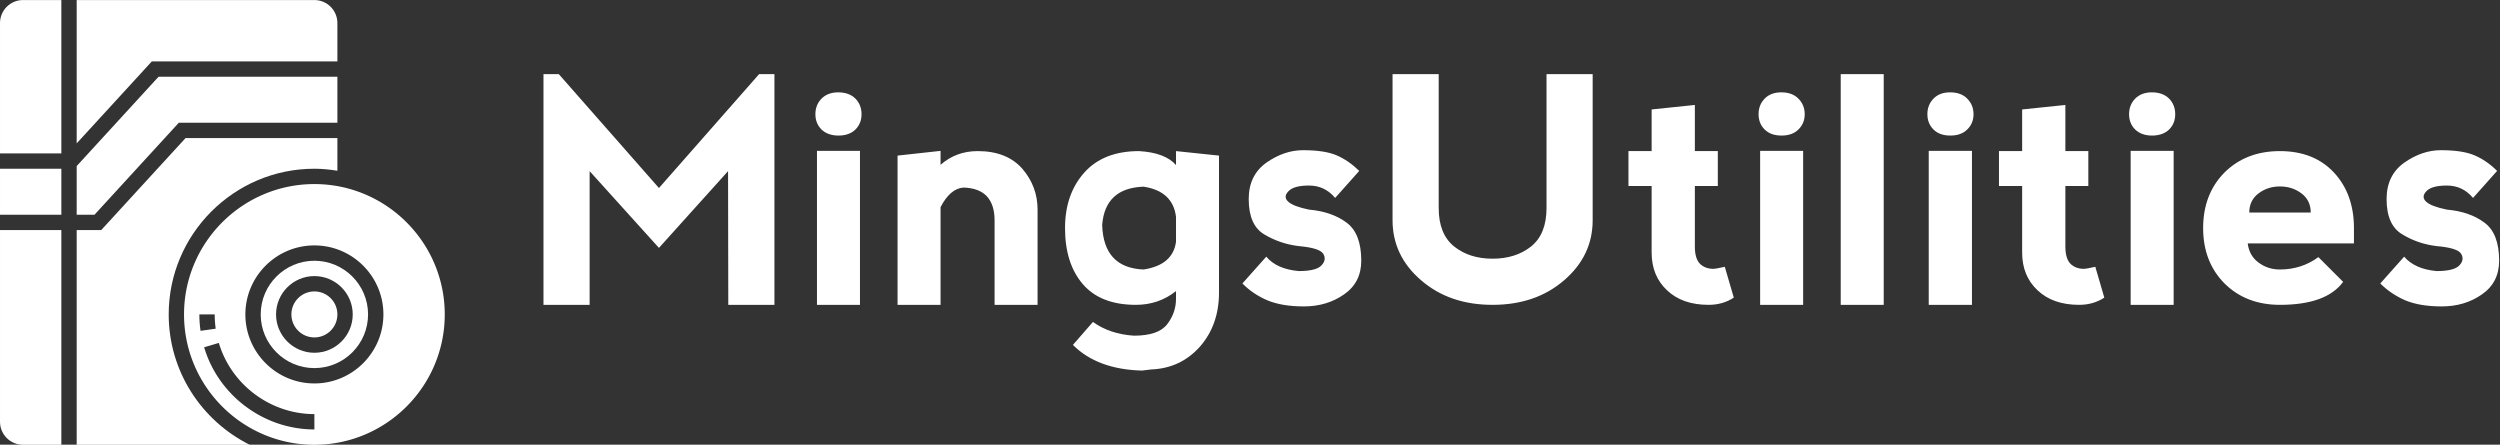 <svg data-v-423bf9ae="" xmlns="http://www.w3.org/2000/svg" viewBox="0 0 506 90" class="iconLeft"><rect x="0" y="0" width="506" height="90" fill="#333333" stroke="none"/><!----><!----><!----><g data-v-423bf9ae="" id="290f79a3-91c7-4c22-a042-51cd67a5e0b1" fill="white" transform="matrix(4.556,0,0,4.556,106.173,3.975)"><path d="M2.89 12.67L0.84 12.67L0.84 2.42L1.52 2.42L5.97 7.48L10.42 2.42L11.10 2.42L11.10 12.67L9.05 12.67L9.04 6.73L5.97 10.14L2.89 6.73L2.89 12.67ZM14.90 12.67L12.99 12.67L12.99 5.83L14.90 5.83L14.90 12.67ZM12.92 4.20L12.92 4.20L12.92 4.20Q12.92 4.61 13.19 4.88L13.19 4.88L13.19 4.88Q13.47 5.15 13.95 5.15L13.95 5.15L13.95 5.15Q14.42 5.15 14.70 4.88L14.70 4.88L14.70 4.88Q14.97 4.61 14.97 4.20L14.97 4.20L14.97 4.20Q14.97 3.79 14.70 3.51L14.70 3.51L14.70 3.51Q14.42 3.23 13.93 3.23L13.93 3.23L13.93 3.23Q13.47 3.23 13.19 3.51L13.19 3.51L13.19 3.51Q12.92 3.79 12.92 4.20ZM18.48 8.33L18.48 8.33L18.48 12.67L16.57 12.67L16.57 6.04L18.48 5.83L18.48 6.45L18.48 6.45Q19.17 5.84 20.13 5.84L20.13 5.84L20.13 5.84Q21.42 5.84 22.11 6.62L22.11 6.62L22.11 6.62Q22.79 7.41 22.79 8.44L22.79 8.44L22.79 12.67L20.88 12.67L20.88 8.91L20.88 8.91Q20.88 8.23 20.54 7.85L20.54 7.85L20.54 7.85Q20.19 7.48 19.50 7.46L19.50 7.46L19.50 7.46Q18.91 7.50 18.48 8.33ZM28.94 5.84L30.85 6.04L30.85 12.13L30.85 12.13Q30.85 13.56 30.00 14.53L30.00 14.53L30.00 14.53Q29.14 15.49 27.84 15.54L27.84 15.54L27.43 15.59L27.43 15.59Q25.45 15.54 24.36 14.45L24.36 14.45L25.25 13.43L25.25 13.43Q26.00 13.97 27.07 14.04L27.07 14.04L27.07 14.04Q28.16 14.04 28.55 13.53L28.55 13.53L28.55 13.53Q28.94 13.02 28.94 12.40L28.94 12.40L28.94 12.06L28.94 12.06Q28.17 12.67 27.16 12.67L27.16 12.67L27.16 12.67Q25.59 12.67 24.80 11.75L24.80 11.75L24.80 11.75Q24.01 10.83 24.01 9.26L24.01 9.26L24.01 9.26Q24.01 7.75 24.87 6.79L24.87 6.79L24.87 6.79Q25.72 5.84 27.30 5.84L27.30 5.84L27.30 5.84Q28.46 5.91 28.94 6.46L28.94 6.46L28.94 5.84ZM28.94 9.87L28.94 9.87L28.94 8.76L28.94 8.76Q28.80 7.62 27.50 7.42L27.50 7.42L27.50 7.42Q25.79 7.48 25.66 9.12L25.66 9.12L25.66 9.12Q25.72 11.03 27.50 11.10L27.50 11.10L27.50 11.10Q28.80 10.90 28.94 9.87ZM34.58 5.80L34.58 5.80Q35.55 5.80 36.08 6.03L36.08 6.03L36.08 6.03Q36.61 6.26 37.08 6.72L37.08 6.72L36.01 7.92L36.01 7.92Q35.55 7.37 34.85 7.37L34.85 7.37L34.85 7.37Q34.16 7.37 33.93 7.63L33.93 7.63L33.93 7.63Q33.69 7.88 33.93 8.09L33.93 8.09L33.93 8.09Q34.16 8.30 34.85 8.44L34.85 8.44L34.85 8.44Q35.87 8.53 36.52 9.02L36.52 9.02L36.52 9.02Q37.17 9.50 37.17 10.71L37.17 10.71L37.17 10.71Q37.17 11.68 36.40 12.21L36.40 12.21L36.40 12.21Q35.64 12.74 34.62 12.74L34.62 12.74L34.62 12.74Q33.65 12.74 33.00 12.47L33.00 12.47L33.00 12.47Q32.35 12.19 31.89 11.72L31.89 11.72L32.95 10.53L32.95 10.53Q33.41 11.08 34.39 11.17L34.39 11.17L34.39 11.17Q35.18 11.17 35.41 10.91L35.41 10.91L35.41 10.91Q35.64 10.66 35.48 10.40L35.48 10.40L35.48 10.40Q35.31 10.14 34.39 10.06L34.39 10.06L34.39 10.06Q33.56 9.96 32.86 9.54L32.86 9.54L32.86 9.54Q32.17 9.13 32.17 7.97L32.17 7.97L32.17 7.97Q32.17 6.91 32.96 6.35L32.96 6.35L32.96 6.35Q33.75 5.80 34.58 5.80L34.58 5.80ZM40.61 2.42L38.56 2.42L38.56 8.91L38.56 8.91Q38.56 10.49 39.83 11.58L39.83 11.58L39.83 11.58Q41.09 12.67 43.00 12.67L43.00 12.67L43.00 12.67Q44.92 12.67 46.18 11.58L46.18 11.58L46.18 11.58Q47.45 10.49 47.45 8.91L47.45 8.91L47.45 2.42L45.40 2.42L45.40 8.37L45.40 8.37Q45.40 9.53 44.71 10.08L44.71 10.08L44.71 10.08Q44.03 10.62 43.00 10.62L43.00 10.62L43.00 10.62Q41.98 10.62 41.30 10.08L41.30 10.08L41.30 10.08Q40.61 9.53 40.61 8.37L40.61 8.37L40.61 2.42ZM53.72 12.35L53.72 12.35Q53.23 12.67 52.60 12.67L52.60 12.67L52.60 12.67Q51.43 12.67 50.75 12.02L50.75 12.02L50.75 12.02Q50.07 11.38 50.07 10.35L50.07 10.35L50.07 7.39L49.04 7.39L49.04 5.84L50.07 5.84L50.07 3.99L51.99 3.79L51.99 5.84L53.01 5.84L53.01 7.39L51.99 7.39L51.99 10.08L51.99 10.08Q51.99 10.62 52.22 10.85L52.22 10.85L52.22 10.85Q52.45 11.07 52.81 11.07L52.81 11.07L52.81 11.07Q52.92 11.07 53.32 10.98L53.32 10.98L53.72 12.35ZM56.80 12.67L54.89 12.67L54.89 5.83L56.80 5.83L56.80 12.67ZM54.82 4.20L54.82 4.20L54.82 4.20Q54.82 4.61 55.09 4.88L55.09 4.88L55.09 4.88Q55.36 5.15 55.84 5.15L55.84 5.15L55.84 5.15Q56.32 5.15 56.59 4.88L56.59 4.88L56.59 4.88Q56.87 4.61 56.87 4.20L56.87 4.20L56.87 4.20Q56.87 3.79 56.59 3.51L56.59 3.51L56.59 3.51Q56.32 3.23 55.83 3.23L55.83 3.23L55.83 3.23Q55.36 3.23 55.09 3.51L55.09 3.51L55.09 3.51Q54.82 3.79 54.82 4.20ZM60.38 12.67L58.47 12.67L58.47 2.42L60.38 2.42L60.38 12.67ZM64.30 12.67L62.38 12.67L62.38 5.83L64.30 5.83L64.30 12.67ZM62.32 4.20L62.32 4.20L62.32 4.20Q62.32 4.61 62.59 4.88L62.59 4.88L62.59 4.88Q62.86 5.15 63.34 5.15L63.34 5.15L63.34 5.15Q63.82 5.15 64.09 4.88L64.09 4.88L64.09 4.88Q64.37 4.61 64.37 4.20L64.37 4.20L64.37 4.20Q64.37 3.79 64.09 3.51L64.09 3.51L64.09 3.51Q63.82 3.23 63.33 3.23L63.33 3.23L63.33 3.23Q62.86 3.23 62.59 3.51L62.59 3.51L62.59 3.51Q62.32 3.79 62.32 4.20ZM70.18 12.35L70.18 12.35Q69.69 12.67 69.06 12.67L69.06 12.67L69.06 12.67Q67.89 12.67 67.21 12.02L67.21 12.02L67.21 12.02Q66.53 11.38 66.53 10.35L66.53 10.35L66.53 7.39L65.50 7.39L65.50 5.84L66.53 5.84L66.53 3.99L68.45 3.79L68.45 5.84L69.47 5.84L69.47 7.39L68.45 7.39L68.45 10.08L68.45 10.08Q68.45 10.62 68.68 10.85L68.68 10.85L68.68 10.85Q68.91 11.07 69.27 11.07L69.27 11.07L69.27 11.07Q69.38 11.07 69.78 10.98L69.78 10.98L70.18 12.35ZM73.26 12.67L71.35 12.67L71.35 5.83L73.26 5.83L73.26 12.67ZM71.28 4.20L71.28 4.20L71.28 4.20Q71.28 4.61 71.55 4.88L71.55 4.88L71.55 4.88Q71.83 5.15 72.30 5.15L72.30 5.15L72.30 5.15Q72.78 5.15 73.06 4.88L73.06 4.88L73.06 4.88Q73.33 4.61 73.33 4.20L73.33 4.20L73.33 4.20Q73.33 3.79 73.06 3.51L73.06 3.51L73.06 3.51Q72.78 3.23 72.29 3.23L72.29 3.23L72.29 3.23Q71.83 3.23 71.55 3.51L71.55 3.51L71.55 3.51Q71.28 3.79 71.28 4.20ZM74.57 9.26L74.57 9.26L74.57 9.26Q74.57 7.75 75.52 6.79L75.52 6.79L75.52 6.79Q76.48 5.84 77.98 5.84L77.98 5.84L77.98 5.84Q79.49 5.84 80.38 6.79L80.38 6.79L80.38 6.79Q81.27 7.75 81.27 9.26L81.27 9.26L81.27 9.94L76.55 9.94L76.55 9.94Q76.62 10.49 77.03 10.79L77.03 10.79L77.03 10.79Q77.44 11.10 77.98 11.10L77.98 11.10L77.98 11.10Q78.94 11.10 79.69 10.55L79.69 10.55L80.79 11.65L80.79 11.65Q80.04 12.67 77.98 12.67L77.98 12.67L77.98 12.67Q76.48 12.67 75.52 11.72L75.52 11.72L75.52 11.72Q74.57 10.76 74.57 9.26ZM79.35 8.57L79.35 8.57Q79.35 8.03 78.94 7.72L78.94 7.72L78.94 7.72Q78.53 7.41 77.98 7.41L77.98 7.41L77.98 7.41Q77.44 7.41 77.03 7.72L77.03 7.72L77.03 7.72Q76.62 8.03 76.62 8.57L76.62 8.57L79.35 8.57ZM85.13 5.80L85.13 5.80Q86.10 5.80 86.63 6.03L86.63 6.03L86.63 6.03Q87.17 6.26 87.63 6.72L87.63 6.72L86.56 7.92L86.56 7.92Q86.10 7.37 85.40 7.37L85.40 7.37L85.40 7.37Q84.71 7.37 84.48 7.63L84.48 7.63L84.48 7.63Q84.25 7.88 84.48 8.09L84.48 8.09L84.48 8.09Q84.71 8.30 85.40 8.44L85.40 8.44L85.40 8.44Q86.42 8.53 87.07 9.02L87.07 9.02L87.07 9.02Q87.72 9.50 87.72 10.71L87.72 10.71L87.72 10.71Q87.72 11.68 86.95 12.21L86.95 12.21L86.95 12.21Q86.19 12.74 85.17 12.74L85.17 12.74L85.17 12.74Q84.20 12.74 83.55 12.47L83.55 12.47L83.55 12.47Q82.91 12.19 82.44 11.72L82.44 11.72L83.50 10.53L83.50 10.53Q83.97 11.08 84.94 11.17L84.94 11.17L84.94 11.17Q85.73 11.17 85.96 10.91L85.96 10.91L85.96 10.91Q86.19 10.66 86.03 10.40L86.03 10.40L86.03 10.40Q85.87 10.14 84.94 10.06L84.94 10.06L84.94 10.06Q84.11 9.96 83.42 9.54L83.42 9.54L83.42 9.54Q82.72 9.13 82.72 7.97L82.72 7.97L82.72 7.97Q82.72 6.91 83.51 6.35L83.51 6.35L83.51 6.35Q84.30 5.80 85.13 5.80L85.13 5.80Z"></path></g><!----><g data-v-423bf9ae="" id="2de1f2f9-3df3-4c7b-9b97-4abc5d97075e" transform="matrix(1.552,0,0,1.552,-4.655,-4.659)" stroke="none" fill="white"><path d="M3 25.007h8v6H3zM3 58.007c0 1.654 1.346 3 3 3h5v-28H3v25zM3 6.007v17h8v-20H6c-1.654 0-3 1.346-3 3zM47 11.007v-5c0-1.654-1.346-3-3-3H13v18.692l9.801-10.692H47zM25 44.007c0-10.477 8.523-19 19-19 1.023 0 2.02.104 3 .261v-4.261H27.199l-11 12H13v28h22.566C29.315 57.893 25 51.452 25 44.007z"></path><path d="M26.32 19.007H47v-6H23.68L13 24.658v6.349h2.32zM44 37.007c-3.859 0-7 3.141-7 7s3.141 7 7 7 7-3.141 7-7-3.141-7-7-7zm0 12c-2.757 0-5-2.243-5-5s2.243-5 5-5 5 2.243 5 5-2.243 5-5 5z"></path><circle cx="44" cy="44.007" r="3"></circle><path d="M44 27.007c-9.374 0-17 7.626-17 17s7.626 17 17 17 17-7.626 17-17-7.626-17-17-17zm-15 17h2c0 .618.044 1.244.132 1.859l-1.98.281a15.194 15.194 0 0 1-.152-2.14zm15 15c-6.589 0-12.501-4.406-14.378-10.715l1.916-.57c1.627 5.467 6.751 9.285 12.462 9.285v2zm0-6c-4.963 0-9-4.037-9-9s4.037-9 9-9 9 4.037 9 9-4.037 9-9 9z"></path></g><!----></svg>